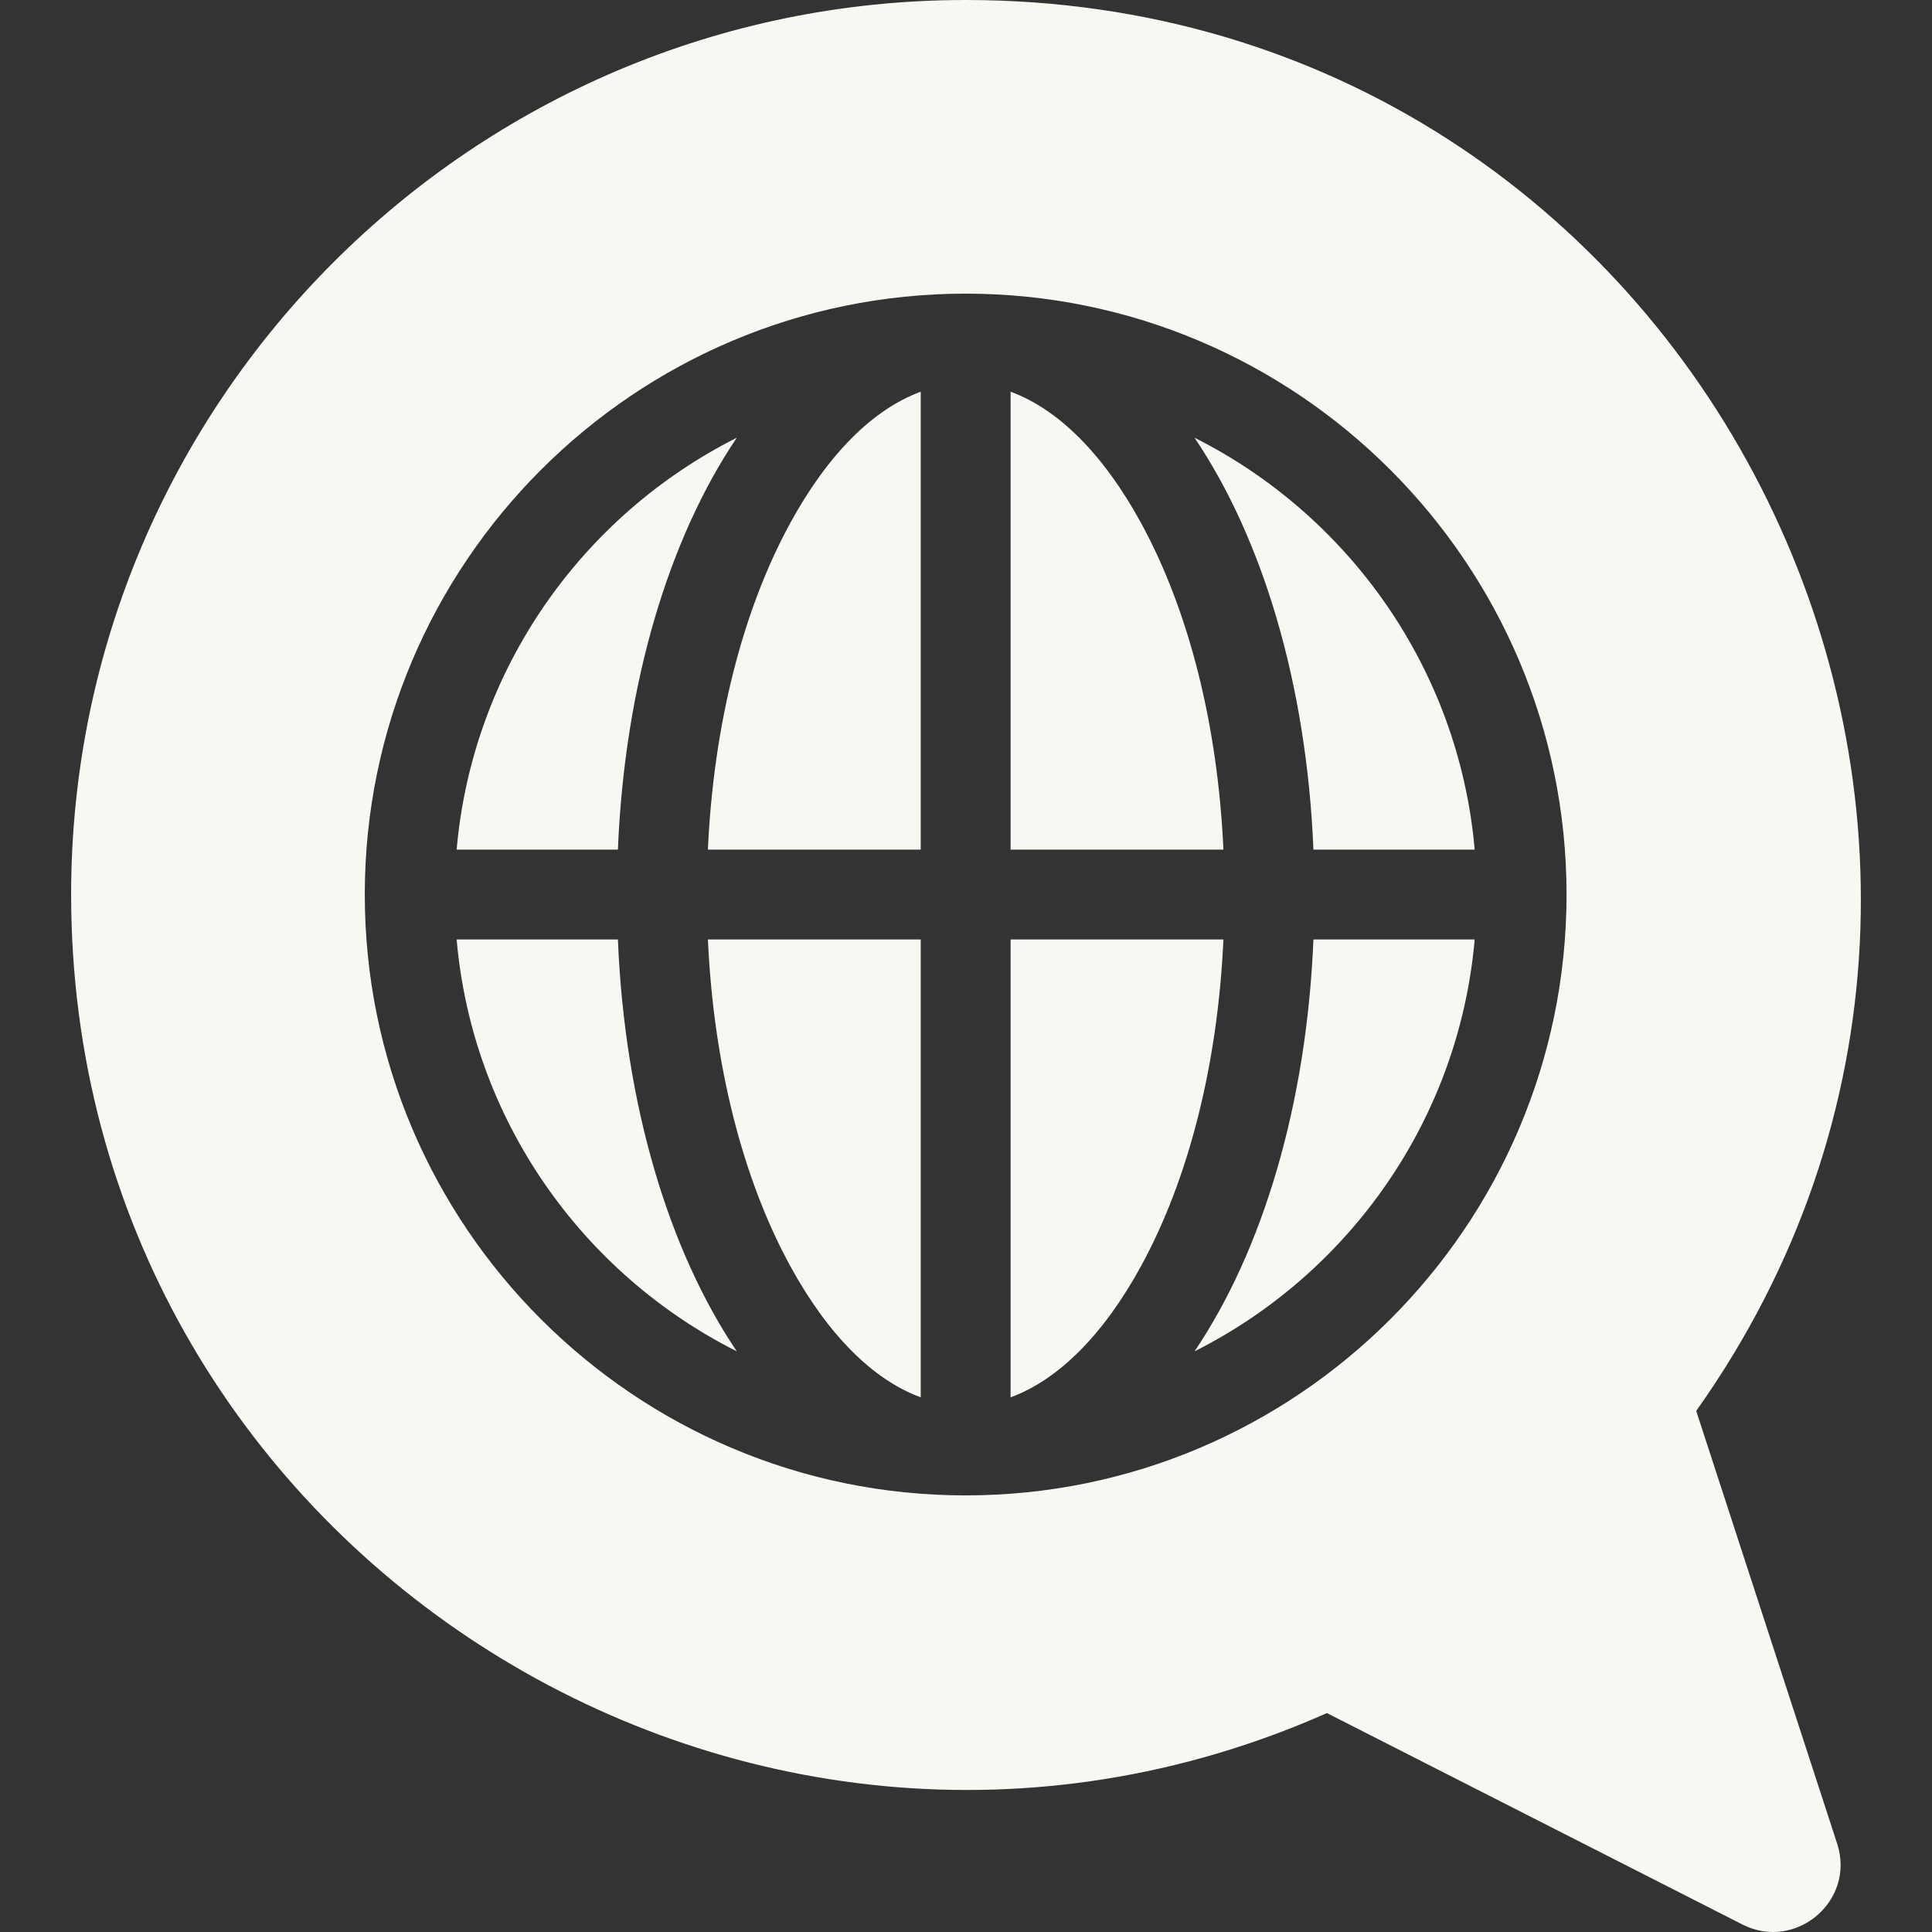 <?xml version="1.0" encoding="iso-8859-1"?>
<!-- Generator: Adobe Illustrator 19.0.0, SVG Export Plug-In . SVG Version: 6.00 Build 0)  -->
<svg fill="#f8f8f2" version="1.1" id="Layer_1" xmlns="http://www.w3.org/2000/svg" xmlns:xlink="http://www.w3.org/1999/xlink" x="0px" y="0px"
	 viewBox="0 0 512 512" style="enable-background:new 0 0 512 512;" xml:space="preserve">
<rect x="0" y="0" width="512" height="512" fill="#333333" stroke="none"/>
<g>
	<g>
		<g>
			<path d="M209.438,335.531c9.942,18.195,21.917,30.141,34.567,34.776V248.965h-56.402
				C189.09,281.829,196.698,312.217,209.438,335.531z"/>
			<path d="M267.818,248.965L267.818,248.965v121.342c12.65-4.635,24.626-16.581,34.567-34.776
				c12.738-23.315,20.348-53.703,21.834-86.566H267.818z"/>
			<path d="M209.438,138.588c-12.738,23.313-20.348,53.702-21.835,86.565h56.402V103.811
				C231.354,108.446,219.38,120.392,209.438,138.588z"/>
			<path d="M316.566,116.001c17.952,26.61,29.701,65.143,31.505,109.152h42.737C386.624,177.352,357.507,136.596,316.566,116.001z"
				/>
			<path d="M302.385,138.588c-9.943-18.196-21.917-30.142-34.567-34.777v121.341h56.401
				C322.732,192.289,315.123,161.901,302.385,138.588z"/>
			<path d="M316.566,358.119c40.939-20.595,70.058-61.352,74.242-109.153h-42.737C346.267,292.974,334.518,331.508,316.566,358.119z
				"/>
			<path d="M449.513,373.904C559.353,219.207,449.691,0,255.911,0C125.196,0,18.851,106.344,18.851,237.059
				c0,172.145,177.565,285.705,332.799,216.925l110.132,56.039c14.048,7.143,30.037-6.229,25.08-21.449L449.513,373.904z
				 M255.911,396.297c-87.805,0-159.239-71.433-159.239-159.239c0-87.805,71.435-159.239,159.239-159.239
				S415.15,149.253,415.15,237.058C415.15,324.864,343.716,396.297,255.911,396.297z"/>
			<path d="M121.013,248.965L121.013,248.965c4.184,47.801,33.303,88.557,74.242,109.153
				c-17.952-26.61-29.701-65.145-31.505-109.153H121.013z"/>
			<path d="M195.257,116.001c-40.941,20.595-70.058,61.351-74.242,109.152h42.737C165.555,181.144,177.303,142.611,195.257,116.001z
				"/>
		</g>
	</g>
</g>
</svg>
